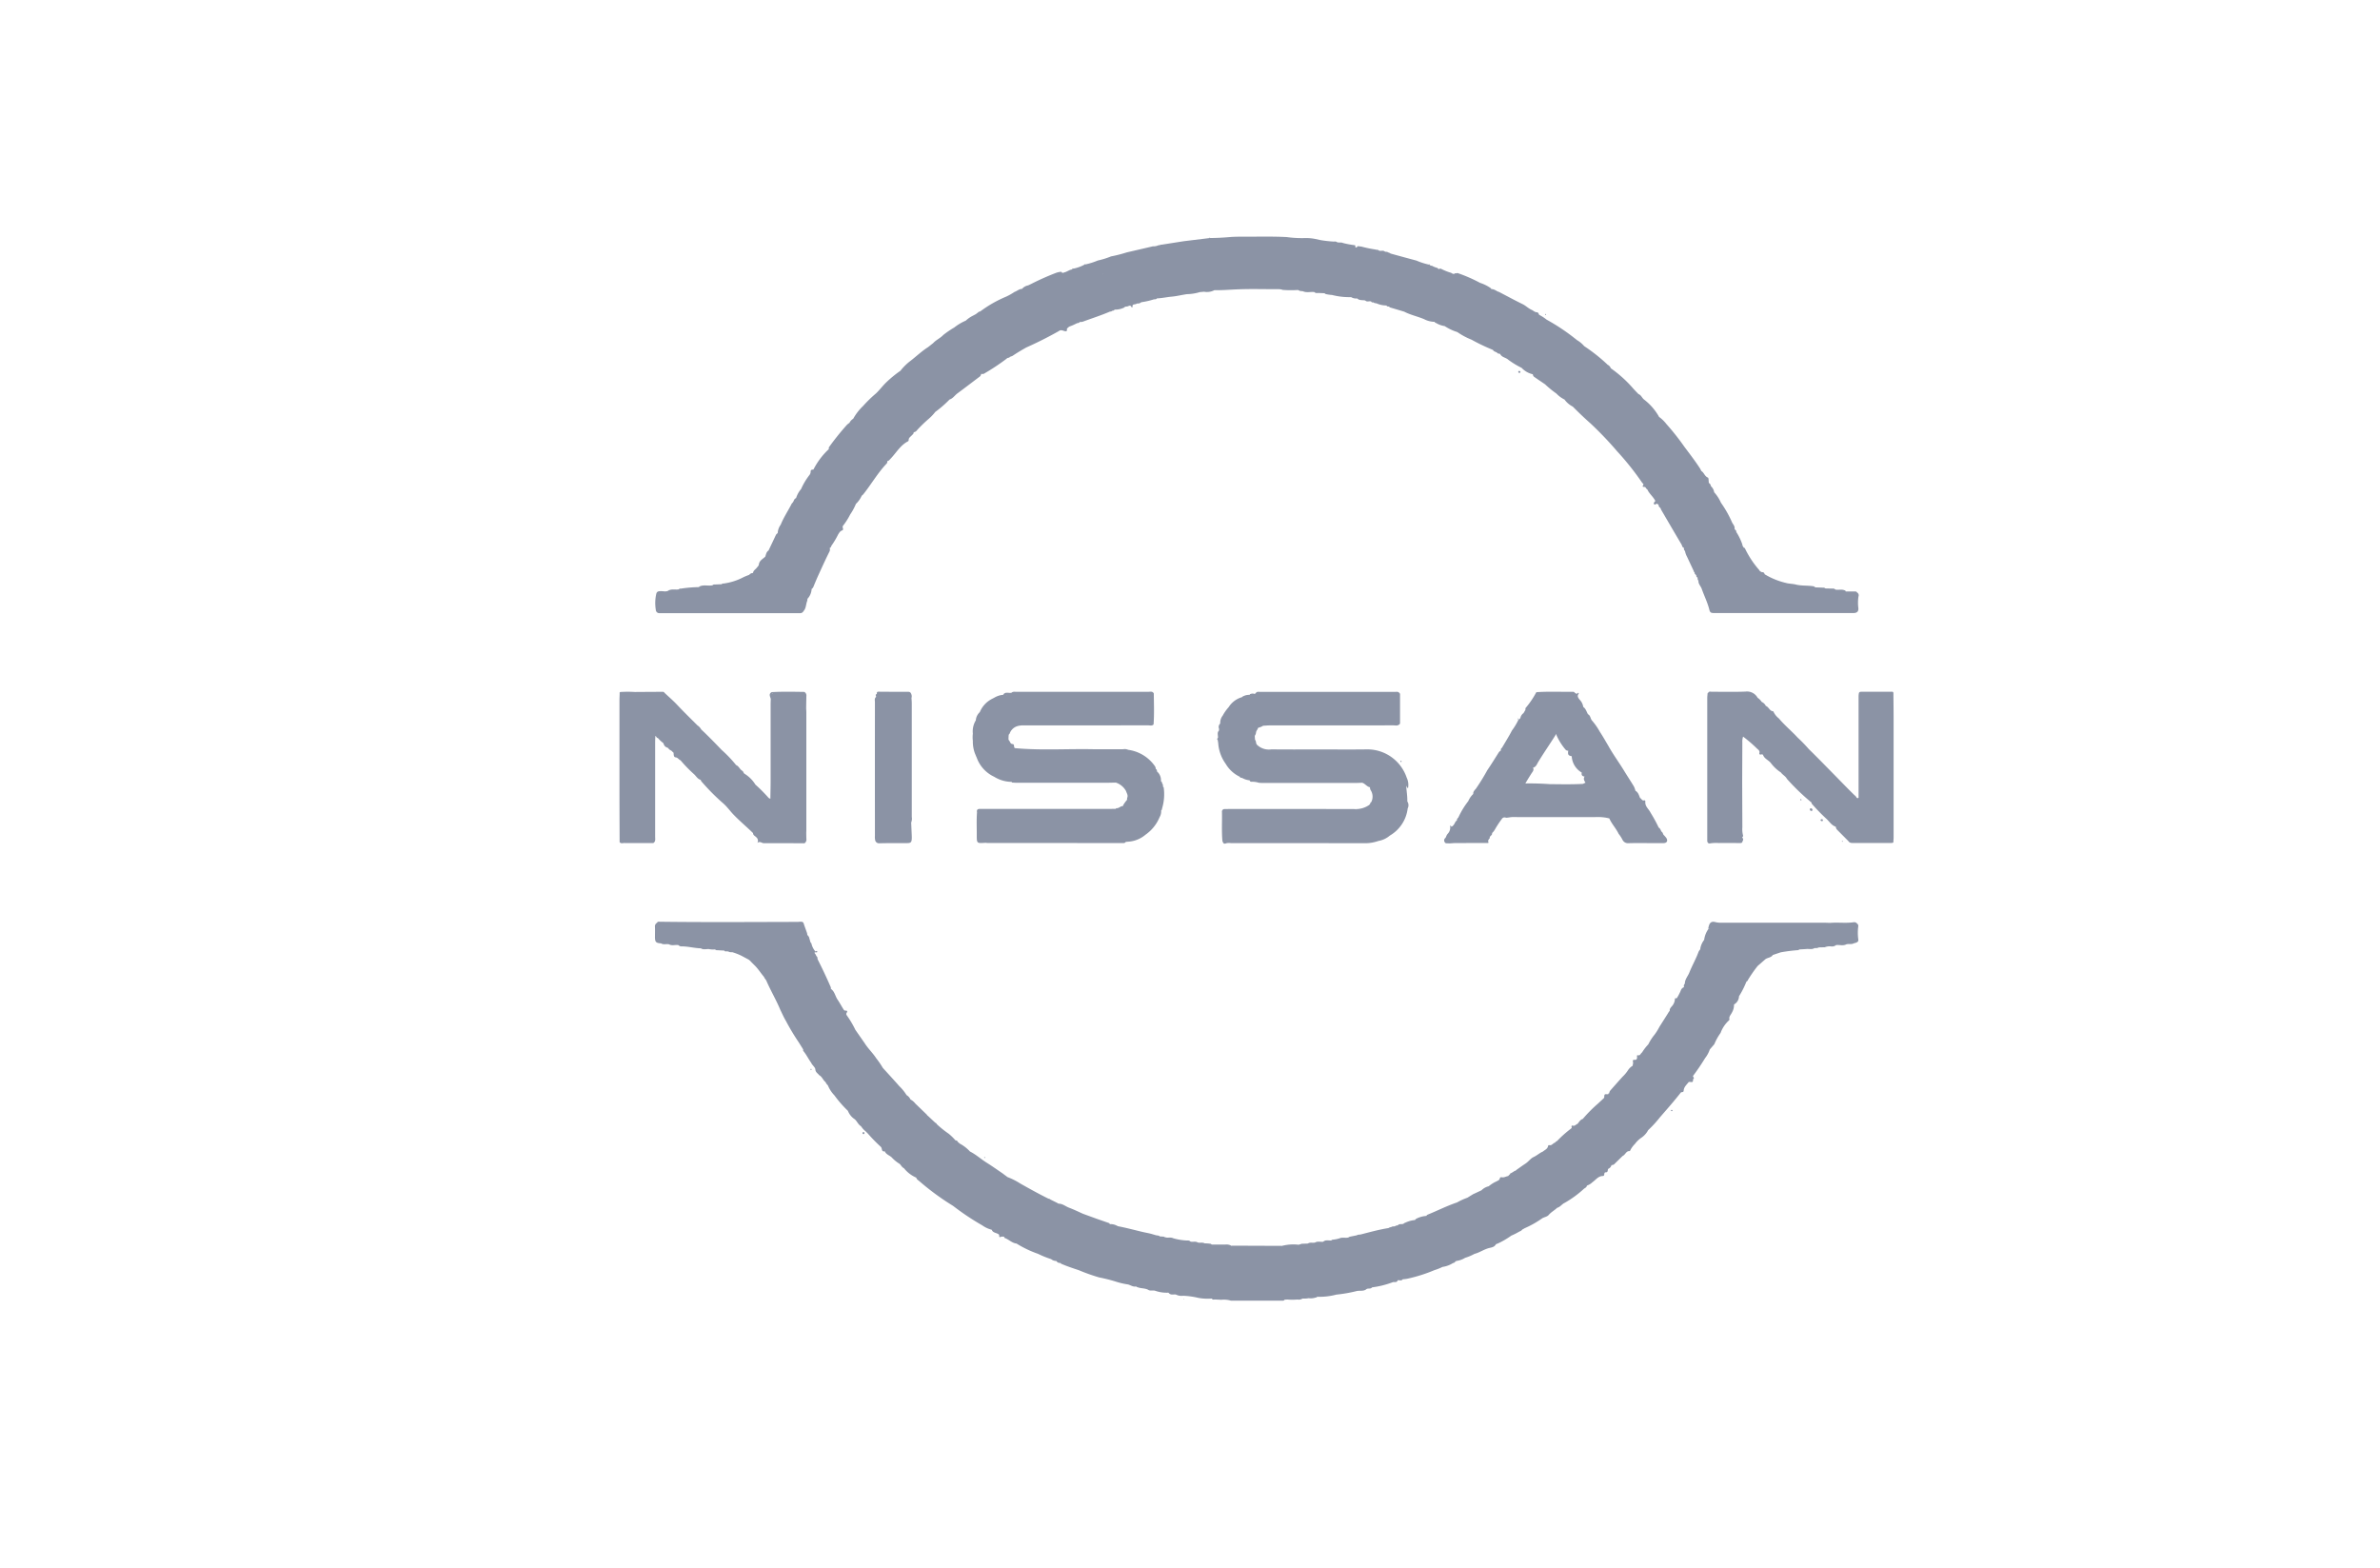 <svg xmlns="http://www.w3.org/2000/svg" width="211" height="139" viewBox="0 0 211 139">
  <g id="nissan" transform="translate(-1539 -1142)">
    <g id="nissan-2" data-name="nissan" transform="translate(3106.982 666.278)">
      <path id="Path_1544" data-name="Path 1544" d="M-1500.411,530.081c.12,0,.241,0,.361,0h11.875c.075,0,.151,0,.226,0a.333.333,0,0,0,.33-.188c.242-.256.2-.615.331-.911q.008-.088.016-.175h0a1.357,1.357,0,0,0,.369-.869h0a.436.436,0,0,0,.163-.208c.142-.342.283-.685.437-1.022.321-.7.639-1.408.989-2.1.066-.13.015-.224.03-.332.113-.009.1-.115.141-.181h0a6.936,6.936,0,0,0,.589-.99c.1-.15.175-.306.362-.361.194-.1-.056-.269.087-.431a6.05,6.05,0,0,0,.62-.98,4.987,4.987,0,0,0,.51-.941,2.268,2.268,0,0,0,.514-.725,1,1,0,0,0,.132-.117c.717-.893,1.282-1.9,2.08-2.734a.222.222,0,0,0,.046-.21c.131-.015.2-.109.283-.2.515-.528.876-1.211,1.567-1.562a.142.142,0,0,0,.054-.111c-.005-.2.155-.281.261-.4.078-.088.194-.149.182-.293a.411.411,0,0,0,.3-.185,12.411,12.411,0,0,1,1.032-1,4.256,4.256,0,0,0,.584-.616,9.736,9.736,0,0,0,1.266-1.1h0c.3-.089.459-.37.7-.545.643-.473,1.276-.959,1.913-1.441a.369.369,0,0,0,.189-.281h.005v0l.086,0c.044,0,.1.014.131-.006a19.221,19.221,0,0,0,2.041-1.351h0c.065-.106.229-.036.285-.16h0a1.144,1.144,0,0,0,.249-.095c.388-.264.79-.5,1.2-.732h0q1.48-.658,2.889-1.455h0c.161-.133.317-.058.486-.006.115.035.286.054.223-.176h0a.593.593,0,0,1,.335-.26c.205-.071.4-.177.6-.267.08-.007.165-.006.2-.1h0a.956.956,0,0,0,.267-.019c.807-.3,1.628-.558,2.42-.9.068-.006.141,0,.185-.069.089-.008.178-.014.228-.106h0a1.847,1.847,0,0,0,.848-.182h0l.009-.01a.236.236,0,0,1,.109-.071l.156-.017h0c.128-.023.271-.169.371.049.023.049.106.029.1.005-.062-.327.259-.188.365-.306h0c.121-.025.258.014.356-.1a.115.115,0,0,0,.073-.027h0a6.9,6.9,0,0,0,1.092-.249h0c.1-.012.206.013.274-.088h0c.436-.014.863-.113,1.295-.152.462-.042.911-.158,1.368-.222a4.227,4.227,0,0,0,1.14-.182l.37-.034a1.409,1.409,0,0,0,.92-.137c.642.013,1.281-.038,1.922-.068,1.243-.058,2.49-.016,3.736-.019a.964.964,0,0,1,.4.062,9.644,9.644,0,0,0,1.348.009h0l.19.085h0l.255.026h0c.327.153.674.03,1.01.074l.006,0c.127.137.293.064.442.084h0l.437.017a.338.338,0,0,1,.107.07,3.387,3.387,0,0,0,.574.084,6.175,6.175,0,0,0,1.692.192.834.834,0,0,0,.538.115c.2.2.475.131.716.18h0c.136.147.308.065.467.072l.027.016.032,0c.041.1.125.09.208.081.076.083.184.066.279.093h0a2.136,2.136,0,0,0,.874.183h0c.038.1.125.092.208.095l.1.078h0l1.256.374c.562.294,1.187.421,1.77.667a2.075,2.075,0,0,0,.934.236h0a.116.116,0,0,0,.107.093h0a2.093,2.093,0,0,0,.782.285h0a4.345,4.345,0,0,0,1.122.53h0a6.176,6.176,0,0,0,1.255.673,16.964,16.964,0,0,0,1.9.907c.077.152.245.166.37.247.059.114.191.063.275.122h0c.146.3.5.3.72.507a7.444,7.444,0,0,0,1.179.715,1.924,1.924,0,0,0,.995.57h0a.3.3,0,0,0,.159.258c.307.215.618.422.927.633h0a8.9,8.9,0,0,0,1,.816,2.492,2.492,0,0,0,.719.531,2.082,2.082,0,0,0,.734.628h0c.516.517,1.04,1.023,1.59,1.506a31.1,31.1,0,0,1,2.348,2.461,24.8,24.8,0,0,1,2.2,2.761c.046.068.169.142.117.217-.107.153-.051.174.093.176s.143.184.262.22c.167.388.525.643.708,1.02-.037.09-.176.151-.119.263.078.157.171-.028.256-.01a.57.57,0,0,1,.15.085c.014.076.01.159.083.211l.1.1h0a.7.7,0,0,0,.044.126c.6,1.029,1.2,2.06,1.809,3.084.064.108.059.279.232.308h0a.229.229,0,0,0,.078.272h0a1.62,1.62,0,0,0,.175.5q.3.64.6,1.281a.1.1,0,0,0,.062.1h0a.289.289,0,0,0,.025.085.087.087,0,0,0,.058.1h0l.081.1h0c0,.08.006.156.106.175.006.055.012.111.018.167a.477.477,0,0,1,.069.108l-.069-.108a.107.107,0,0,0,.069.108h0c-.033.3.2.488.288.739.215.613.512,1.2.67,1.831.03.122.067.27.233.3a1.108,1.108,0,0,0,.134.016l12.267,0a1.3,1.3,0,0,0,.315-.016c.214-.054.287-.193.267-.428a3.621,3.621,0,0,1,.014-1.034.283.283,0,0,0-.128-.345c-.067-.117-.182-.087-.282-.089-.241,0-.483,0-.724,0a.108.108,0,0,0-.092-.1h0c-.265-.116-.546-.019-.816-.066h0l-.011-.006a.294.294,0,0,0-.262-.084h0l-.626-.014a.43.43,0,0,0-.1-.065l-.794-.03a.238.238,0,0,1-.108-.087h0c-.537-.1-1.088-.029-1.628-.166-.263-.067-.57-.062-.826-.131a6.57,6.57,0,0,1-1.923-.778c-.033-.125-.1-.2-.244-.179l-.18-.1h0a.785.785,0,0,0-.071-.111,8.309,8.309,0,0,1-1.258-1.914c-.016-.033-.073-.045-.112-.067l-.1-.175h0l-.012-.087h0a5.087,5.087,0,0,0-.466-1,.285.285,0,0,0-.067-.089c-.006-.072,0-.15-.077-.194l-.083-.1h0c.05-.237-.125-.395-.217-.575a9.7,9.7,0,0,0-.99-1.752,3.429,3.429,0,0,0-.6-.928h0a.9.9,0,0,0-.29-.54.364.364,0,0,0-.181-.283c-.026-.165-.006-.443-.085-.475-.291-.116-.337-.441-.577-.581-.049-.09-.091-.185-.147-.271-.423-.646-.894-1.258-1.357-1.876a22.049,22.049,0,0,0-1.6-2.024,3.1,3.1,0,0,0-.664-.64h0a.126.126,0,0,0-.033-.079h0a5.064,5.064,0,0,0-1.315-1.476c-.16-.148-.236-.38-.464-.459h0c-.173-.184-.355-.362-.519-.555a10.9,10.9,0,0,0-1.933-1.732h0a.548.548,0,0,0-.282-.313l0,0c-.03-.027-.059-.056-.087-.085a15.162,15.162,0,0,0-1.986-1.562h0a2.554,2.554,0,0,0-.647-.54,18.059,18.059,0,0,0-2.691-1.811,3.753,3.753,0,0,0-.66-.428h0c-.038-.1-.089-.222-.193-.225-.2,0-.318-.149-.476-.218-.291-.128-.507-.361-.791-.5-.693-.339-1.372-.708-2.057-1.064a.209.209,0,0,0-.1-.036c-.205-.087-.382-.252-.626-.234a.135.135,0,0,0-.035-.079h0a3.575,3.575,0,0,0-.958-.476h0a13.25,13.25,0,0,0-2.015-.876c-.083.065-.215-.021-.284.089a.474.474,0,0,1-.26-.1,4.9,4.9,0,0,1-.9-.361l-.01,0-.106-.025c-.027.088-.086.034-.132.03a.191.191,0,0,0-.1-.087,1.884,1.884,0,0,1-.465-.19.232.232,0,0,1-.2-.079q-.015-.081-.072-.022a5.865,5.865,0,0,1-1.094-.353c-.753-.2-1.505-.406-2.257-.613a.959.959,0,0,1-.195-.106.063.063,0,0,1-.077-.011.147.147,0,0,0-.087-.044.45.45,0,0,1-.2-.033h0c-.158-.146-.373.014-.537-.1h0c-.088-.083-.211-.03-.307-.08a10.782,10.782,0,0,1-1.239-.259c-.12.01-.242-.066-.361,0-.013.041-.014.094-.08.087a.351.351,0,0,1-.074-.048l-.034-.022.03-.024v-.04l-.026-.068a8,8,0,0,1-1.077-.2c-.154-.083-.332,0-.488-.069a.036.036,0,0,1-.055-.018c-.1-.072-.22-.029-.331-.041a10.844,10.844,0,0,1-1.11-.127l-.459-.1a4.136,4.136,0,0,0-1-.078,9.839,9.839,0,0,1-1.539-.091c-1.154-.062-2.309-.034-3.463-.035-.555,0-1.113-.008-1.664.041s-1.106.073-1.66.08c-.03-.044-.056-.044-.08.005l-2.265.276-2,.315a.069.069,0,0,0-.086.024l-.165.023a1,1,0,0,1-.476.09c-.773.18-1.545.362-2.318.538a12.09,12.09,0,0,1-1.4.357,6.844,6.844,0,0,1-1.171.363,6.043,6.043,0,0,1-1.1.347q-.053-.051-.079.018a3.521,3.521,0,0,1-1,.359c-.032-.046-.053-.042-.062.014a.27.27,0,0,1-.2.087l-.386.185c-.053.029-.121.019-.169.062l-.164.028a.154.154,0,0,0-.1-.1,1.979,1.979,0,0,0-.4.08,23.283,23.283,0,0,0-2.241.994l-.278.134a.9.9,0,0,0-.54.312c-.257-.006-.433.191-.66.261h0a5.466,5.466,0,0,1-.735.418,10.757,10.757,0,0,0-2.315,1.32h0a.281.281,0,0,0-.187.085h0l-.2.152-.184.1a.236.236,0,0,0-.053.028h0a2.681,2.681,0,0,0-.652.447,4.486,4.486,0,0,0-1.023.609,8.263,8.263,0,0,0-.974.664c-.263.282-.637.435-.9.725l-.452.355h0c-.543.345-1.01.789-1.514,1.184a4.771,4.771,0,0,0-.929.906,10.44,10.44,0,0,0-1.243,1.014c-.326.312-.591.674-.915.986a11.726,11.726,0,0,0-1.157,1.126,4.725,4.725,0,0,0-.874,1.13h0a.876.876,0,0,0-.334.366h0a1.5,1.5,0,0,0-.213.164,23.563,23.563,0,0,0-1.6,1.99c-.029.04-.012.115-.016.173a6.469,6.469,0,0,0-1.363,1.811c-.119.011-.247,0-.246.183a.481.481,0,0,1-.1.291,5.886,5.886,0,0,0-.748,1.252,2.277,2.277,0,0,0-.446.807c-.181.059-.187.25-.283.374h0l-.079.089a.368.368,0,0,1-.064.109c-.311.594-.682,1.156-.934,1.78h0a1.413,1.413,0,0,0-.269.753h0a.41.41,0,0,0-.174.192c-.209.451-.425.9-.638,1.347h0c-.2.126-.218.347-.289.541h0c-.215.212-.526.342-.568.7-.014.116-.122.2-.193.295-.109.149-.311.237-.322.455a.455.455,0,0,0-.261.086h0l-.095.086h0a5.128,5.128,0,0,0-.492.2,5.262,5.262,0,0,1-1.761.563.2.2,0,0,0-.179.063l-.545.021c-.091.008-.192-.017-.259.074h0l0,0c-.362.071-.737-.057-1.094.076l.029.04h-.019l-.01-.041a.113.113,0,0,0-.1.088l.008.01h0l0,0,0-.014a11.741,11.741,0,0,0-1.633.138c-.062-.007-.124-.014-.158.056l-.006.005c-.277.053-.566-.042-.838.066a.061.061,0,0,0-.064.03c-.219.147-.462.057-.694.065-.168.006-.331,0-.4.2h0a3.679,3.679,0,0,0-.05,1.454A.306.306,0,0,0-1500.411,530.081Zm39.342-30.114-.02,0,.014-.025Zm.789,3.247h0l0,.031v.038l0-.038h0A.152.152,0,0,1-1460.279,503.214Zm-32.071,23.512h0Zm20.493-17.954h0Zm-20.5,17.952h0Zm-6.778,1.468h0l0,0Zm18.9-11.713.01-.011,0,.014Zm8.339-7.7.018-.006-.017.01Zm14.024-6.352h0l.016,0,0,.01-.018-.005Zm6.093-.987h0l.007,0v0Zm47.383,22.655a.059.059,0,0,1-.028-.044C-1404.414,524.071-1404.4,524.085-1404.395,524.1Zm-80.963-8.412-.008.01h0l0-.013Zm-2.883,4.362-.012.012,0-.015Z" transform="translate(-9.124 0)" fill="#8b93a5"/>
      <path id="Path_1545" data-name="Path 1545" d="M-1509.9,666.027q0-4.2,0-8.4c0-.18.012-.36.019-.54h0c.093.041.1.188.227.188h0a2.435,2.435,0,0,0,.47.44c.133.313.133.313.45.454.07.178.291.187.382.341l.028.02.035,0a.1.1,0,0,0,.025.08h0c.01.151.009.362.171.377.212.02.284.206.447.266a12.182,12.182,0,0,0,1.213,1.247c.177.17.3.411.568.484h0a.53.53,0,0,0,.143.224,19.062,19.062,0,0,0,1.869,1.871c.329.289.578.647.877.961.558.585,1.18,1.1,1.757,1.664-.005.2.187.257.291.374a.394.394,0,0,1,.089.5c.224-.195.387.021.57.02,1.2,0,2.406,0,3.608.009a.394.394,0,0,0,.169-.388c-.008-.179-.008-.359-.011-.538,0-.075.008-.15.008-.225q0-5.215,0-10.431c0-.135-.011-.27-.017-.406.006-.354.013-.708.019-1.063a.356.356,0,0,0-.184-.368c-.964-.014-1.929-.037-2.893.019-.287.163-.135.385-.08.594,0,.151-.012.3-.012.452q0,3.393,0,6.787c0,.541-.015,1.083-.023,1.624h0l-.147-.072a13.494,13.494,0,0,0-1.178-1.186,2.977,2.977,0,0,0-1-.986l-.076-.124h0a.056.056,0,0,0-.025-.053.331.331,0,0,0-.081-.074c-.211-.129-.286-.4-.53-.495h0a11.085,11.085,0,0,0-1.275-1.337h0c-.593-.617-1.188-1.233-1.814-1.817a1.054,1.054,0,0,0-.341-.368h0c-.6-.6-1.208-1.193-1.79-1.812-.355-.378-.752-.718-1.13-1.075-.053-.1-.15-.086-.237-.086q-1.2.006-2.393.015l.006.029h0a.2.2,0,0,1-.006-.029,10.131,10.131,0,0,0-1.267,0h0c-.1.015-.08.089-.076.156-.006.2-.018.391-.018.586q0,3.932,0,7.864c0,1.566.009,3.133.014,4.7.11.161.275.083.413.084.855.008,1.71.005,2.566.006h0C-1509.842,666.458-1509.9,666.228-1509.9,666.027Zm3.7-9.646h0l0,0,0,0Zm6.709-3.046h0a.126.126,0,0,1,.019.036.368.368,0,0,0-.057.007A.2.2,0,0,1-1499.491,653.334Zm-.158.467a.215.215,0,0,0,.028-.043A.1.1,0,0,1-1499.65,653.8Zm-9.248,3.977.006-.006,0,0h0Zm.669.755h0a.06.06,0,0,1,.017-.009l-.015.019A.036.036,0,0,0-1508.228,658.534Zm8.748-5.265,0,.008v-.008h0Zm-.305,9.621v0l0,0h0Zm-6.34-6.436,0,0v0a.072.072,0,0,1-.072-.074.1.1,0,0,0,.072.074Z" transform="translate(0 -116.126)" fill="#8b93a5"/>
      <path id="Path_1546" data-name="Path 1546" d="M-1306.98,666.4c.059.157.1.315.341.207a1.055,1.055,0,0,1,.4-.015q6.005,0,12.01.009a3.627,3.627,0,0,0,1.083-.2,2.123,2.123,0,0,0,1.011-.477h0a3.227,3.227,0,0,0,1.582-2.41.6.6,0,0,0-.034-.616h0c.014-.464-.068-.922-.1-1.384.07.046.027.182.167.192a1.481,1.481,0,0,0-.12-.913,3.7,3.7,0,0,0-1.245-1.746,3.662,3.662,0,0,0-2.255-.764c-1.446.02-2.892.005-4.339.005-1.386,0-2.772.013-4.158-.007a1.507,1.507,0,0,1-1.277-.406h0c-.118-.125-.053-.322-.176-.444q-.011-.176-.022-.352a.131.131,0,0,0,.039-.069h0c.1-.126.044-.313.165-.432h0l.064-.137h0l.047-.082h0a1.169,1.169,0,0,0,.426-.171h0c.2-.01.39-.029.585-.03q5.487,0,10.974-.005c.16,0,.331.056.48-.057h0c.126-.057.1-.173.1-.275q0-1.155,0-2.309c0-.087.019-.184-.074-.245h0c-.107-.123-.252-.08-.382-.08q-5.975,0-11.95,0c-.13,0-.277-.046-.374.094h0l-.085.081h-.015l-.007.008a.493.493,0,0,0-.353,0,.1.1,0,0,0-.094.081h0a1.089,1.089,0,0,0-.544.113.1.1,0,0,0-.095.071h0l-.206.074h0a2.078,2.078,0,0,0-1.014.83h0a3.9,3.9,0,0,0-.528.749,1.036,1.036,0,0,0-.221.617l-.006.095a.4.4,0,0,0-.1.45l0,.162c-.2.19-.072.427-.094.643h0c-.049.061-.112.121-.02.2l.041.259a3.541,3.541,0,0,0,.661,1.844,2.889,2.889,0,0,0,1.248,1.15c.041.112.153.084.234.118h0a1.586,1.586,0,0,0,.645.2h0a.149.149,0,0,0,.162.127,1.983,1.983,0,0,1,.66.092h0c.075,0,.151.013.226.013h8.424c.166,0,.331-.011.5-.017h0c.27.073.419.356.7.4a.425.425,0,0,0,.056.254,1.059,1.059,0,0,1,.051,1.063.294.294,0,0,1-.082.1l.082-.1a.114.114,0,0,0-.082.1h0a.111.111,0,0,0-.021.066l-.089.094a2.053,2.053,0,0,1-1.227.357q-5.582-.015-11.165-.006c-.136,0-.272,0-.407.006a.224.224,0,0,0-.242.258C-1307,664.683-1307.056,665.541-1306.98,666.4Zm11.983-2.756a.836.836,0,0,1-.141.013h-.144Z" transform="translate(-152.629 -116.127)" fill="#8b93a5"/>
      <path id="Path_1547" data-name="Path 1547" d="M-1122.388,666.008q0-5.215,0-10.43c0-.752-.011-1.5-.017-2.257h0c.024-.233-.151-.175-.27-.176-.837,0-1.675,0-2.512,0-.1,0-.213-.016-.275.1h0a2.1,2.1,0,0,0-.033.266q0,4.516,0,9.031a.329.329,0,0,0-.08.038.165.165,0,0,0-.079-.024.61.61,0,0,0-.2-.242c-.607-.59-1.191-1.2-1.785-1.805-.754-.764-1.5-1.536-2.269-2.285a13.056,13.056,0,0,0-.99-1.02c-.535-.582-1.151-1.085-1.659-1.694a1.646,1.646,0,0,1-.5-.636c-.327-.009-.39-.385-.659-.474a.744.744,0,0,0-.368-.359,1.245,1.245,0,0,0-.361-.366,1.074,1.074,0,0,0-1.079-.546c-.992.04-1.986.013-2.979.015-.113,0-.245-.059-.319.088h0a.092.092,0,0,0-.062.1h0c-.009.12-.026.24-.026.359q0,6.2,0,12.4c0,.09,0,.181,0,.271.013.161.1.259.266.221a3.408,3.408,0,0,1,.765-.029c.589-.007,1.177,0,1.766,0,.146,0,.317.04.338-.187.116-.127,0-.23-.034-.343.091-.042.087-.113.061-.192a2.2,2.2,0,0,1-.049-.67q-.009-2.025-.016-4.049.008-1.732.014-3.464a1.394,1.394,0,0,1,.066-.53h0a12.255,12.255,0,0,1,1.235,1.061c.119.11.269.194.209.4a.1.1,0,0,0,.13.128c.079-.02.172-.025.2.047.123.333.471.44.677.693a3.527,3.527,0,0,0,.905.852h0c.149.213.408.323.528.563h0a19.664,19.664,0,0,0,2.11,2.041l.079.061h0c-.021.088.044.132.091.188a16,16,0,0,0,1.249,1.276c.254.243.443.566.807.68h0a.426.426,0,0,0,.129.281l.981.987c.115.185.3.173.48.173q1.583,0,3.166,0a1.626,1.626,0,0,0,.27-.013c.1-.017.083-.1.081-.178h0C-1122.395,666.248-1122.388,666.128-1122.388,666.008Zm-2.907-12.664,0,0v0Zm-9.617.085h0l-.014-.005.007-.009Z" transform="translate(-277.715 -116.095)" fill="#8b93a5"/>
      <path id="Path_1548" data-name="Path 1548" d="M-1421.939,664.256q0-5.031,0-10.063c0-.135-.012-.27-.018-.4h0l-.008-.087a.486.486,0,0,0,.007-.273h0c-.046-.143-.091-.275-.288-.275-.88,0-1.761,0-2.642-.01-.157,0-.159.1-.145.209-.2.036-.033.181-.078.262h0c-.156.13-.094.308-.095.465q-.005,5.921,0,11.842a1.338,1.338,0,0,0,.018.359.343.343,0,0,0,.378.3c.813-.021,1.627-.01,2.44-.015.344,0,.419-.072.432-.416.007-.195-.01-.391-.017-.586l-.036-.822A.9.9,0,0,0-1421.939,664.256Zm-3.089-10.825h0Zm-.012.18,0,0-.018,0Z" transform="translate(-65.209 -116.105)" fill="#8b93a5"/>
      <path id="Path_1549" data-name="Path 1549" d="M-1203.84,662.69l.006,0,0-.005Z" transform="translate(-229.519 -123.185)" fill="#8b93a5"/>
      <path id="Path_1550" data-name="Path 1550" d="M-1394.1,732.645a.237.237,0,0,0-.1-.233.327.327,0,0,0-.27-.131c-.707.112-1.419,0-2.127.063-.181-.005-.361-.015-.541-.016q-4.517,0-9.035,0a2.1,2.1,0,0,1-.668-.071c-.347-.062-.464.156-.527.437a.217.217,0,0,0-.008.176.139.139,0,0,0,.072-.051h0a.072.072,0,0,1,.02.044.172.172,0,0,0-.034-.02l-.057.028a2.117,2.117,0,0,0-.388.979h0a1.773,1.773,0,0,0-.339.744h0l-.005.091a1.049,1.049,0,0,0-.152.221c-.228.632-.568,1.215-.815,1.836-.131.332-.406.608-.4.992a.262.262,0,0,0-.073.3h-.006v.01a.473.473,0,0,0-.288.314,4.672,4.672,0,0,1-.352.667v0c-.07.011-.18-.042-.165.1a1.034,1.034,0,0,1-.306.65c-.079.106-.173.2-.146.347l-.11.152s-.008.008-.012.02l-.059.1h0l-.739,1.166h0a4.9,4.9,0,0,1-.436.7,4.306,4.306,0,0,0-.548.852,4.134,4.134,0,0,0-.554.719c-.131.073-.156.31-.382.245-.051-.015-.073.042-.068.089.02.2.007.355-.269.318-.093-.013-.108.11-.089.172.038.125-.02.234-.022.351a1.3,1.3,0,0,0-.392.363,3.182,3.182,0,0,1-.515.623c-.363.4-.718.805-1.075,1.209a.412.412,0,0,0-.1.246l0,0a.1.1,0,0,0-.1.091h0c-.331-.022-.33-.022-.344.289a.116.116,0,0,1-.017.039h0l-.525.49h0a12.261,12.261,0,0,0-1.356,1.366c-.227.07-.328.272-.465.438h0c-.149.043-.244.228-.442.154a.077.077,0,0,0-.087.111c.044.115-.039.138-.108.2a10.083,10.083,0,0,0-1.185,1.064.228.228,0,0,0-.156.128c-.2.037-.3.306-.546.226-.022-.007-.088.044-.092.073-.035.276-.287.347-.457.5h0c-.3.127-.531.353-.833.491-.25.114-.452.41-.717.582s-.537.373-.805.56a.217.217,0,0,1-.135.085.033.033,0,0,0-.047.02.594.594,0,0,1-.107.07l-.162.1h0a.091.091,0,0,0-.1.08h0l-.179.184h0c-.187.026-.354.153-.557.107-.077-.017-.157,0-.174.091-.034.178-.189.211-.314.282a2.9,2.9,0,0,0-.673.425,1.325,1.325,0,0,0-.64.357h0l-.753.35-.5.309h0a5.725,5.725,0,0,0-.921.421c-.9.3-1.752.741-2.636,1.093h0l-.09.1h0a2.247,2.247,0,0,0-.909.263h0l-.093.1h0a2.564,2.564,0,0,0-.9.259.064.064,0,0,0-.065.036c-.159.141-.412-.015-.554.178a.471.471,0,0,0-.268.086c-.1.014-.2-.009-.286.053l-.176.047-.095.053c-.825.132-1.63.353-2.438.561-.123.037-.261,0-.374.082l-.621.124a.551.551,0,0,0-.1.061.121.121,0,0,0-.074.021h0c-.248.04-.507-.045-.749.067h0a2.736,2.736,0,0,1-.621.116l-.1.067c-.24.021-.5-.084-.711.115-.238.028-.487-.066-.715.067h0c-.21.061-.444-.048-.643.093l-.538.019-.283.086a3.979,3.979,0,0,0-1.369.075.058.058,0,0,0-.068.025l-4.532-.017-.026.04a.182.182,0,0,0-.023-.028.079.079,0,0,1,.048-.012.9.9,0,0,0-.52-.1c-.4,0-.809,0-1.214,0l-.079-.063h0a2.968,2.968,0,0,0-.542-.041h0c-.2-.116-.419-.02-.622-.082h0c-.2-.123-.43-.023-.641-.077-.114-.133-.269-.087-.412-.1a5.323,5.323,0,0,1-1.116-.194h0c-.209-.108-.438-.026-.654-.07h0a.038.038,0,0,0-.047-.015.241.241,0,0,1-.128-.057l-.365-.024a.47.47,0,0,0-.09-.064l-.237-.036-.051-.015-.253-.074h0c-.328-.1-.665-.148-.995-.229-.7-.169-1.388-.353-2.092-.486a.154.154,0,0,0-.062-.032,1.177,1.177,0,0,0-.653-.151.117.117,0,0,0-.08-.1h0l-1.013-.351h0l-1.267-.461h0c-.413-.182-.82-.384-1.242-.541-.314-.117-.578-.366-.937-.36l-.165-.092h0l-.551-.273h0a.3.3,0,0,0-.188-.081c-.851-.424-1.682-.882-2.509-1.352a5.966,5.966,0,0,0-1.111-.559h0l-.461-.344h0c-.453-.306-.9-.627-1.361-.915-.516-.32-.965-.737-1.51-1.011a3.365,3.365,0,0,0-.847-.668.436.436,0,0,1-.073-.046h0l-.1-.089h0a.392.392,0,0,1-.091-.091h0c-.013-.047-.038-.079-.092-.075a.151.151,0,0,0-.083-.019h0a4.714,4.714,0,0,0-.6-.587,8.732,8.732,0,0,1-1.069-.86.074.074,0,0,0-.06-.077h0a.057.057,0,0,0-.054-.031h0l-.661-.618h0a.2.2,0,0,1-.089-.1l-1.016-.98a1.389,1.389,0,0,0-.438-.371.833.833,0,0,0-.346-.384h0a3.926,3.926,0,0,0-.641-.792c-.48-.549-.976-1.084-1.466-1.624a7.214,7.214,0,0,0-.581-.849c-.306-.474-.728-.861-1.028-1.342l-.822-1.179h0a8.707,8.707,0,0,0-.669-1.155c-.071-.117-.215-.217-.083-.394.067-.09.011-.169-.115-.156s-.175-.095-.228-.18c-.164-.265-.311-.54-.487-.8-.212-.309-.253-.725-.595-.952a.342.342,0,0,0,0-.133q-.547-1.259-1.169-2.483c-.026-.093.005-.206-.1-.27h0l-.09-.182-.1-.127h0l.093-.05h0c.066.01.171.039.16-.055s-.1-.043-.163-.013h0a1.638,1.638,0,0,1-.358-.732.222.222,0,0,1-.094-.144l-.117-.408a.552.552,0,0,0-.066-.088h0l-.078-.1h0l-.026-.159h0l-.24-.67h0c-.1-.3-.058-.372-.563-.321h0c-4.075.009-8.151.039-12.226-.014-.1,0-.216-.033-.274.095a.361.361,0,0,0-.181.37c.011.311,0,.622,0,.933.01.406.1.492.534.518.223.144.478.031.712.086h0c.268.152.56.021.837.071h0a.349.349,0,0,0,.233.113c.593-.014,1.168.159,1.759.172.226.15.475.048.713.068a1.821,1.821,0,0,0,.543.028.21.21,0,0,0,.192.07l.628.034c.042.083.113.081.188.063l.178.02h0c.13.106.3.023.436.091h0a4.961,4.961,0,0,1,.721.287h0l.639.342h0l.1.082h0l.006,0a.81.81,0,0,1,.085.094q.2.2.4.4c.286.3.5.648.769.96h0c.04.132.152.215.208.343.381.876.871,1.7,1.238,2.583h0c.16.32.3.654.484.958a20.269,20.269,0,0,0,1.148,1.915h0l.391.626h0c0,.044-.017.1.005.128.274.323.454.709.7,1.048.092.223.358.393.372.59.019.276.223.346.335.512.27.132.342.447.572.617a.716.716,0,0,0,.2.279h0a2.815,2.815,0,0,0,.579.892,10.365,10.365,0,0,0,1.2,1.375,1.579,1.579,0,0,0,.539.7c.254.152.344.506.624.664h0a1.852,1.852,0,0,0,.367.42c.081.065.148.147.226.217a14.256,14.256,0,0,0,1.126,1.157.308.308,0,0,1,.084.1c.074.136.016.392.305.331.124.311.477.364.67.6a3.286,3.286,0,0,0,.657.521c.122.129.2.3.374.38h0a2.824,2.824,0,0,0,1.091.835h0c.028.15.159.217.259.3a22.485,22.485,0,0,0,3,2.2h0l.1.076h0a22.309,22.309,0,0,0,2.487,1.651,2.5,2.5,0,0,0,.847.393h0c.1.3.452.25.639.434h0c.055.07-.052.327.2.173h.234l.05.078a.057.057,0,0,0,.065.057h0c.345.14.615.437,1.006.48h0a9.463,9.463,0,0,0,1.9.908h0a8.467,8.467,0,0,0,1.169.473.7.7,0,0,0,.456.162.394.394,0,0,0,.37.179h0a.247.247,0,0,0,.136.1c.486.208.987.371,1.487.538h0a16.68,16.68,0,0,0,1.807.642h0a14.821,14.821,0,0,1,1.443.36h0a6.419,6.419,0,0,0,1.107.262c.241.055.452.24.72.176l.022-.022v0l-.024.019a.313.313,0,0,0,.154.08c.292.109.616.074.9.209h0c.2.148.431.03.646.1a3.051,3.051,0,0,0,1.169.168h0l.1.093c.175.126.375.045.563.071a1.087,1.087,0,0,0,.654.11,7.07,7.07,0,0,1,1.325.184,4.362,4.362,0,0,0,1.2.062l.011.009c.058.1.152.091.247.074h0c.193.009.386.015.578.029a2.274,2.274,0,0,1,.8.057.334.334,0,0,0,.086.023q2.249,0,4.5,0c.088,0,.183.01.237-.087h0l.242-.019h0a4.993,4.993,0,0,0,.9,0h0a.6.6,0,0,0,.453-.086,2.168,2.168,0,0,0,.538-.03,1.422,1.422,0,0,0,.641-.063.1.1,0,0,0,.109-.064h0a5.841,5.841,0,0,0,1.709-.191,12.283,12.283,0,0,0,1.815-.318c.271-.054.569.034.816-.137h0c.146-.154.4,0,.534-.187a8.041,8.041,0,0,0,1.811-.448c.135-.057.3.036.424-.093l.042-.089c.148-.028.323.084.442-.086h0a3.451,3.451,0,0,0,.4-.049,13.513,13.513,0,0,0,2.416-.765h0a4.585,4.585,0,0,0,.713-.283,2.325,2.325,0,0,0,.919-.338h0c.067-.021.144-.025.178-.1h0a.184.184,0,0,1,.121-.091l-.121.091a.165.165,0,0,0,.121-.091h0a1.95,1.95,0,0,0,.783-.276,4.368,4.368,0,0,0,.832-.352c.445-.112.824-.391,1.266-.509.231-.061.478-.076.62-.319.031-.053.132-.063.2-.1a7.1,7.1,0,0,0,1.176-.688,5.957,5.957,0,0,0,.728-.369.481.481,0,0,0,.263-.189.121.121,0,0,0,.079-.031l.04-.024.062-.038a8.832,8.832,0,0,0,1.579-.891c.189-.11.43-.13.573-.3.216-.251.509-.4.743-.626.259-.067.408-.3.631-.425a.189.189,0,0,0,.079-.038,9.322,9.322,0,0,0,1.659-1.218c.1-.082.249-.125.266-.286h0a1.286,1.286,0,0,0,.49-.3c.3-.205.512-.55.932-.553.094,0,.116-.084.119-.161s.037-.166.119-.163c.241.008.162-.2.228-.31h0a.471.471,0,0,0,.289-.319h0c.082-.03.176-.021.246-.091.25-.247.5-.492.755-.738h0c.242-.094.3-.47.633-.42a2.148,2.148,0,0,1,.452-.643,2.317,2.317,0,0,1,.545-.532,1.841,1.841,0,0,0,.624-.687,9.971,9.971,0,0,0,1.029-1.12c.636-.735,1.282-1.461,1.878-2.229h0a.134.134,0,0,0,.075-.022h0c.08,0,.161-.026.165-.115.016-.344.271-.545.457-.787h0l.115,0h0l.171.013h0c.124-.053.073-.17.1-.26.155-.1-.028-.189-.013-.285h0a18.861,18.861,0,0,0,1.069-1.577,2.581,2.581,0,0,0,.42-.774h0l.4-.463h0a4.919,4.919,0,0,1,.554-1,2.826,2.826,0,0,1,.723-1.092c.033-.024.073-.081.065-.111-.067-.254.129-.4.217-.6a1.333,1.333,0,0,0,.187-.719h0a.857.857,0,0,0,.442-.726,7.756,7.756,0,0,0,.64-1.256h0v0a.284.284,0,0,1,.086-.1l0,0c.042-.016.07-.04.063-.09h0a12.619,12.619,0,0,1,.862-1.239l.639-.558h0c.2-.2.544-.154.706-.417l.7-.235h0a14.262,14.262,0,0,1,1.54-.195c.037,0,.078-.04.117-.062h0c.22-.013.44-.023.659-.041s.472.067.686-.084a.655.655,0,0,0,.391-.058h0l.517-.012h0a1.124,1.124,0,0,1,.551-.075.576.576,0,0,0,.45-.118c.3-.037.616.091.909-.067.219-.061.458.028.668-.091h0c.324-.073.426-.151.39-.359A4.254,4.254,0,0,1-1394.1,732.645Zm-16.621,7.661h0Zm-14.294,14.508,0-.008h0Zm-6.336,5.365a.008.008,0,0,1-.01.005Zm-11.914.761h0Zm-44.111-27.5,0-.006.007,0Zm-6.849,1.318h0Zm16.65,20.035h0l0,0Zm25.91,10.682h0Zm0,0Zm54.254-31.171s0,.005,0,.007l-.026,0Zm-13.311,6h0Zm-5.453,7.152,0,0a.258.258,0,0,1-.1.084Zm-8.686,7.072a.643.643,0,0,1-.1.08h0Zm-53.988-.822h0Zm47.705,9.04.012-.006a.08.08,0,0,0,0,.01l-.015,0Zm21.225-15.585h0a.073.073,0,0,1,.056-.071h0A.083.083,0,0,0-1409.915,747.16Zm11.071-12.627v-.006l0,0Z" transform="translate(-9.136 -174.806)" fill="#8b93a5"/>
      <path id="Path_1551" data-name="Path 1551" d="M-1374.8,663.584a.09.09,0,0,0,.019-.071h0a4.352,4.352,0,0,0,.143-1.868c0-.022-.039-.042-.059-.063h0c-.016-.1.021-.206-.078-.279,0-.083-.017-.16-.107-.2h0a1.017,1.017,0,0,0-.353-.874c0-.084.007-.17-.1-.207h0a.516.516,0,0,0-.074-.25,3.446,3.446,0,0,0-2.378-1.459l-.019.031h0l.021-.031a.764.764,0,0,0-.441-.053c-.9,0-1.808.013-2.712,0-2.271-.043-4.545.113-6.813-.09-.263.009-.045-.355-.29-.37-.226-.013-.212-.271-.354-.372h0l0-.188h0c.006-.087.011-.173.016-.26.027-.033.054-.065.083-.1a1.047,1.047,0,0,1,.675-.663,1.79,1.79,0,0,1,.576-.069q5.521,0,11.042-.005c.156,0,.334.068.469-.082.064-.913.029-1.827.019-2.741,0-.025-.03-.049-.046-.074h0c-.123-.132-.284-.076-.427-.076q-5.873,0-11.746,0c-.133,0-.274-.028-.386.079-.228.068-.493-.091-.7.112a.331.331,0,0,0-.03.074,1.832,1.832,0,0,0-.822.266h0c-.064.034-.13.066-.193.1a2.293,2.293,0,0,0-1.075,1.171h0a1.087,1.087,0,0,0-.353.725h0a1.893,1.893,0,0,0-.264,1.184h0a2.69,2.69,0,0,0,0,.63h0a3.008,3.008,0,0,0,.177,1.1c.057.136.109.274.171.408a2.974,2.974,0,0,0,1.547,1.684,2.961,2.961,0,0,0,1.547.451h0a.092.092,0,0,0,.1.067c.105,0,.21.014.316.014q3.935,0,7.871,0c.316,0,.633-.01.949-.016a1.59,1.59,0,0,1,.9.746c.065.2.213.389.1.619,0,.056-.006.113-.009.169a2.7,2.7,0,0,0-.341.473.1.1,0,0,0-.016.079c-.207-.022-.338.182-.537.184-.052-.017-.081.007-.1.055a.279.279,0,0,1-.037.043.3.3,0,0,0,.037-.043c-.211,0-.422.009-.633.009H-1390.6c-.121,0-.241,0-.362,0-.2,0-.263.114-.225.3-.053.677-.019,1.356-.022,2.033,0,.719,0,.719.737.673h.1a.6.6,0,0,0,.089.014l11.978.005c.1,0,.215.026.284-.087h0l.14-.029a2.625,2.625,0,0,0,1.634-.625,3.557,3.557,0,0,0,1.25-1.559,1.018,1.018,0,0,0,.133-.6A.083.083,0,0,0-1374.8,663.584Zm-2.97-.791-.006-.017.009,0s0,.009,0,.013Zm2.421-2.546h0Zm-13.2-6.791h0l-.047.018.01-.02Zm10.229,10.054h.016l-.012.008Zm-9.614-5.261-.005,0h.008Z" transform="translate(-90.177 -116.118)" fill="#8b93a5"/>
      <path id="Path_1552" data-name="Path 1552" d="M-1213.913,665.767h0a3.026,3.026,0,0,1,.359.56.543.543,0,0,0,.518.273c.645-.02,1.291-.008,1.937-.008.39,0,.781.006,1.171,0,.284,0,.4-.195.257-.436a2.047,2.047,0,0,0-.26-.3h0c-.058-.09-.062-.214-.17-.272-.086-.122-.105-.291-.257-.366a12.767,12.767,0,0,0-.723-1.323c-.155-.326-.508-.558-.463-.978.007-.067-.035-.135-.1-.116-.2.06-.234-.158-.366-.206-.1-.236-.157-.5-.411-.644h0a1.925,1.925,0,0,0-.134-.377c-.29-.48-.6-.949-.891-1.427-.447-.73-.957-1.419-1.372-2.168h0c-.25-.417-.484-.844-.754-1.247a5.89,5.89,0,0,0-.707-1.014c-.143-.167-.119-.439-.351-.549-.128-.224-.186-.492-.417-.649h0a1.16,1.16,0,0,0-.334-.656c-.112-.152-.239-.315-.07-.511.005-.057-.029-.083-.077-.073s-.078.038-.022.083a.427.427,0,0,1-.25-.1h0a.155.155,0,0,0-.146-.082c-1.072.009-2.145-.04-3.217.028a.072.072,0,0,0-.073.063l-.009.01h0a7.825,7.825,0,0,1-.91,1.329c-.032.03-.014.112-.02.171l-.17.289a.679.679,0,0,0-.268.391.228.228,0,0,1-.17.168,5.486,5.486,0,0,1-.586.98c-.271.526-.589,1.027-.887,1.539a.179.179,0,0,0-.086.227.655.655,0,0,0-.2.179c-.333.529-.661,1.061-1.013,1.577a18.4,18.4,0,0,1-1.007,1.634c-.108.128-.261.261-.237.468a1.878,1.878,0,0,0-.44.633h0a7.3,7.3,0,0,0-.884,1.458c-.071.074-.146.145-.122.262-.144.067-.172.225-.254.339-.071.1-.131.188-.257.209-.011-.053-.026-.1-.1-.078h0a.789.789,0,0,1-.221.721.948.948,0,0,0-.139.267s.007,0,.009.009a.068.068,0,0,0-.009-.009.119.119,0,0,0-.032.075.269.269,0,0,0-.087.379c.064.148.21.1.314.113.192.016.386-.02.58-.022.946-.006,1.892-.007,2.838-.01h0c.077,0,.193.036.136-.114-.037-.1.026-.158.057-.232h0c.085-.043.072-.124.079-.2l.081-.087h0c.072-.066.145-.131.117-.245h0a1.284,1.284,0,0,0,.272-.35,8.322,8.322,0,0,1,.589-.891.285.285,0,0,1,.377-.118h0c.2,0,.387-.06.589-.06q3.847.012,7.693,0a3.831,3.831,0,0,1,.876.121h0C-1214.52,664.9-1214.139,665.287-1213.913,665.767Zm-3.021-5.063v0c-.124.188-.026.356.077.522,0,.007.011.012.016.019a.1.1,0,0,0-.06.012h0a1.662,1.662,0,0,1-.184.085c-.975.055-1.953.032-2.931.023-.721-.051-1.44-.073-2.162-.061.168-.3.356-.6.54-.889.1-.152.26-.308.127-.522a.127.127,0,0,0,.034.01c.247-.075.32-.308.434-.5.516-.845,1.083-1.659,1.61-2.5a.455.455,0,0,0,.05.208,5.363,5.363,0,0,0,.743,1.171.293.293,0,0,0,.263.117c-.057.346,0,.435.307.492a1.784,1.784,0,0,0,.893,1.451c-.052.2.024.323.244.35Zm6.716,5.005h0v0h0Zm-10.821-12.337h-.014l.007-.008Z" transform="translate(-210.57 -116.127)" fill="#8b93a5"/>
      <path id="Path_1553" data-name="Path 1553" d="M-1103.4,693.424a.143.143,0,0,0-.122-.148.088.088,0,0,0-.11.1.139.139,0,0,0,.142.132C-1103.439,693.51-1103.414,693.475-1103.4,693.424Z" transform="translate(-303.896 -145.891)" fill="#8b93a5"/>
      <path id="Path_1554" data-name="Path 1554" d="M-1099.744,697.108c.006-.083-.055-.091-.116-.086-.043,0-.091.021-.089.072,0,.074.064.088.124.1S-1099.747,697.153-1099.744,697.108Z" transform="translate(-306.629 -148.672)" fill="#8b93a5"/>
      <path id="Path_1555" data-name="Path 1555" d="M-1203.726,542.978c.018-.059-.017-.085-.063-.1s-.1-.009-.115.038a.094.094,0,0,0,.083.126A.084.084,0,0,0-1203.726,542.978Z" transform="translate(-229.468 -34.261)" fill="#8b93a5"/>
      <path id="Path_1556" data-name="Path 1556" d="M-1429.324,804.63a.072.072,0,0,0-.1.052c-.01.056.006.116.085.116.049,0,.074-.029.084-.1C-1429.242,804.665-1429.286,804.645-1429.324,804.63Z" transform="translate(-62.085 -228.538)" fill="#8b93a5"/>
      <path id="Path_1557" data-name="Path 1557" d="M-1151.327,796.972c-.045.009-.076.032-.056.08a.08.08,0,0,0,.063.037.064.064,0,0,0,.06-.083C-1151.263,796.99-1151.3,796.983-1151.327,796.972Z" transform="translate(-268.45 -222.858)" fill="#8b93a5"/>
      <path id="Path_1558" data-name="Path 1558" d="M-1244.356,676.949c0-.018-.029-.037-.045-.056-.021.013-.056.021-.061.039a.074.074,0,0,0,.025.068A.053.053,0,0,0-1244.356,676.949Z" transform="translate(-199.367 -133.732)" fill="#8b93a5"/>
      <path id="Path_1559" data-name="Path 1559" d="M-1106.825,690.131c0-.017-.033-.032-.051-.049-.017.011-.052.024-.053.039a.082.082,0,0,0,.033.069C-1106.84,690.218-1106.823,690.174-1106.825,690.131Z" transform="translate(-301.448 -143.521)" fill="#8b93a5"/>
      <path id="Path_1560" data-name="Path 1560" d="M-1447.329,782.87c0,.023.029.046.045.07.017-.023.048-.046.048-.07s-.031-.046-.047-.069C-1447.3,782.825-1447.329,782.848-1447.329,782.87Z" transform="translate(-48.796 -212.34)" fill="#8b93a5"/>
      <path id="Path_1561" data-name="Path 1561" d="M-1387.6,813.258c.006.012.021.02.032.029.011-.01.025-.018.031-.03.015-.034,0-.067-.033-.067S-1387.62,813.225-1387.6,813.258Z" transform="translate(-93.12 -234.896)" fill="#8b93a5"/>
      <path id="Path_1562" data-name="Path 1562" d="M-1194.571,523.317c.016-.034.007-.057-.031-.064-.01,0-.032.009-.032.015a.132.132,0,0,0,.009.07C-1194.609,523.363-1194.586,523.352-1194.571,523.317Z" transform="translate(-236.352 -19.697)" fill="#8b93a5"/>
      <path id="Path_1563" data-name="Path 1563" d="M-1092.541,704.546c-.013-.018-.024-.048-.038-.049s-.044.016-.067.026c.012.017.024.048.038.049S-1092.564,704.555-1092.541,704.546Z" transform="translate(-312.05 -154.22)" fill="#8b93a5"/>
      <path id="Path_1564" data-name="Path 1564" d="M-1204.091,662.361c-.006,0-.03.017-.029.024.006.041.036.055.072.058A.07.07,0,0,0-1204.091,662.361Z" transform="translate(-229.312 -122.946)" fill="#8b93a5"/>
      <path id="Path_1565" data-name="Path 1565" d="M-1203.84,662.687l.007-.007h-.007S-1203.84,662.684-1203.84,662.687Z" transform="translate(-229.519 -123.182)" fill="#8b93a5"/>
      <path id="Path_1566" data-name="Path 1566" d="M-1453.978,588.569l.064-.109A.1.1,0,0,0-1453.978,588.569Z" transform="translate(-43.86 -68.095)" fill="#8b93a5"/>
      <path id="Path_1567" data-name="Path 1567" d="M-1102.275,616.987l.108.087A.121.121,0,0,0-1102.275,616.987Z" transform="translate(-304.903 -89.269)" fill="#8b93a5"/>
      <path id="Path_1568" data-name="Path 1568" d="M-1318.976,861.956l-.03.046.028.015c.01-.01.029-.02.029-.03S-1318.966,861.966-1318.976,861.956Z" transform="translate(-144.04 -271.09)" fill="#8b93a5"/>
    </g>
    <rect id="Rectangle_118" data-name="Rectangle 118" width="211" height="139" transform="translate(1539 1142)" fill="none"/>
  </g>
</svg>
